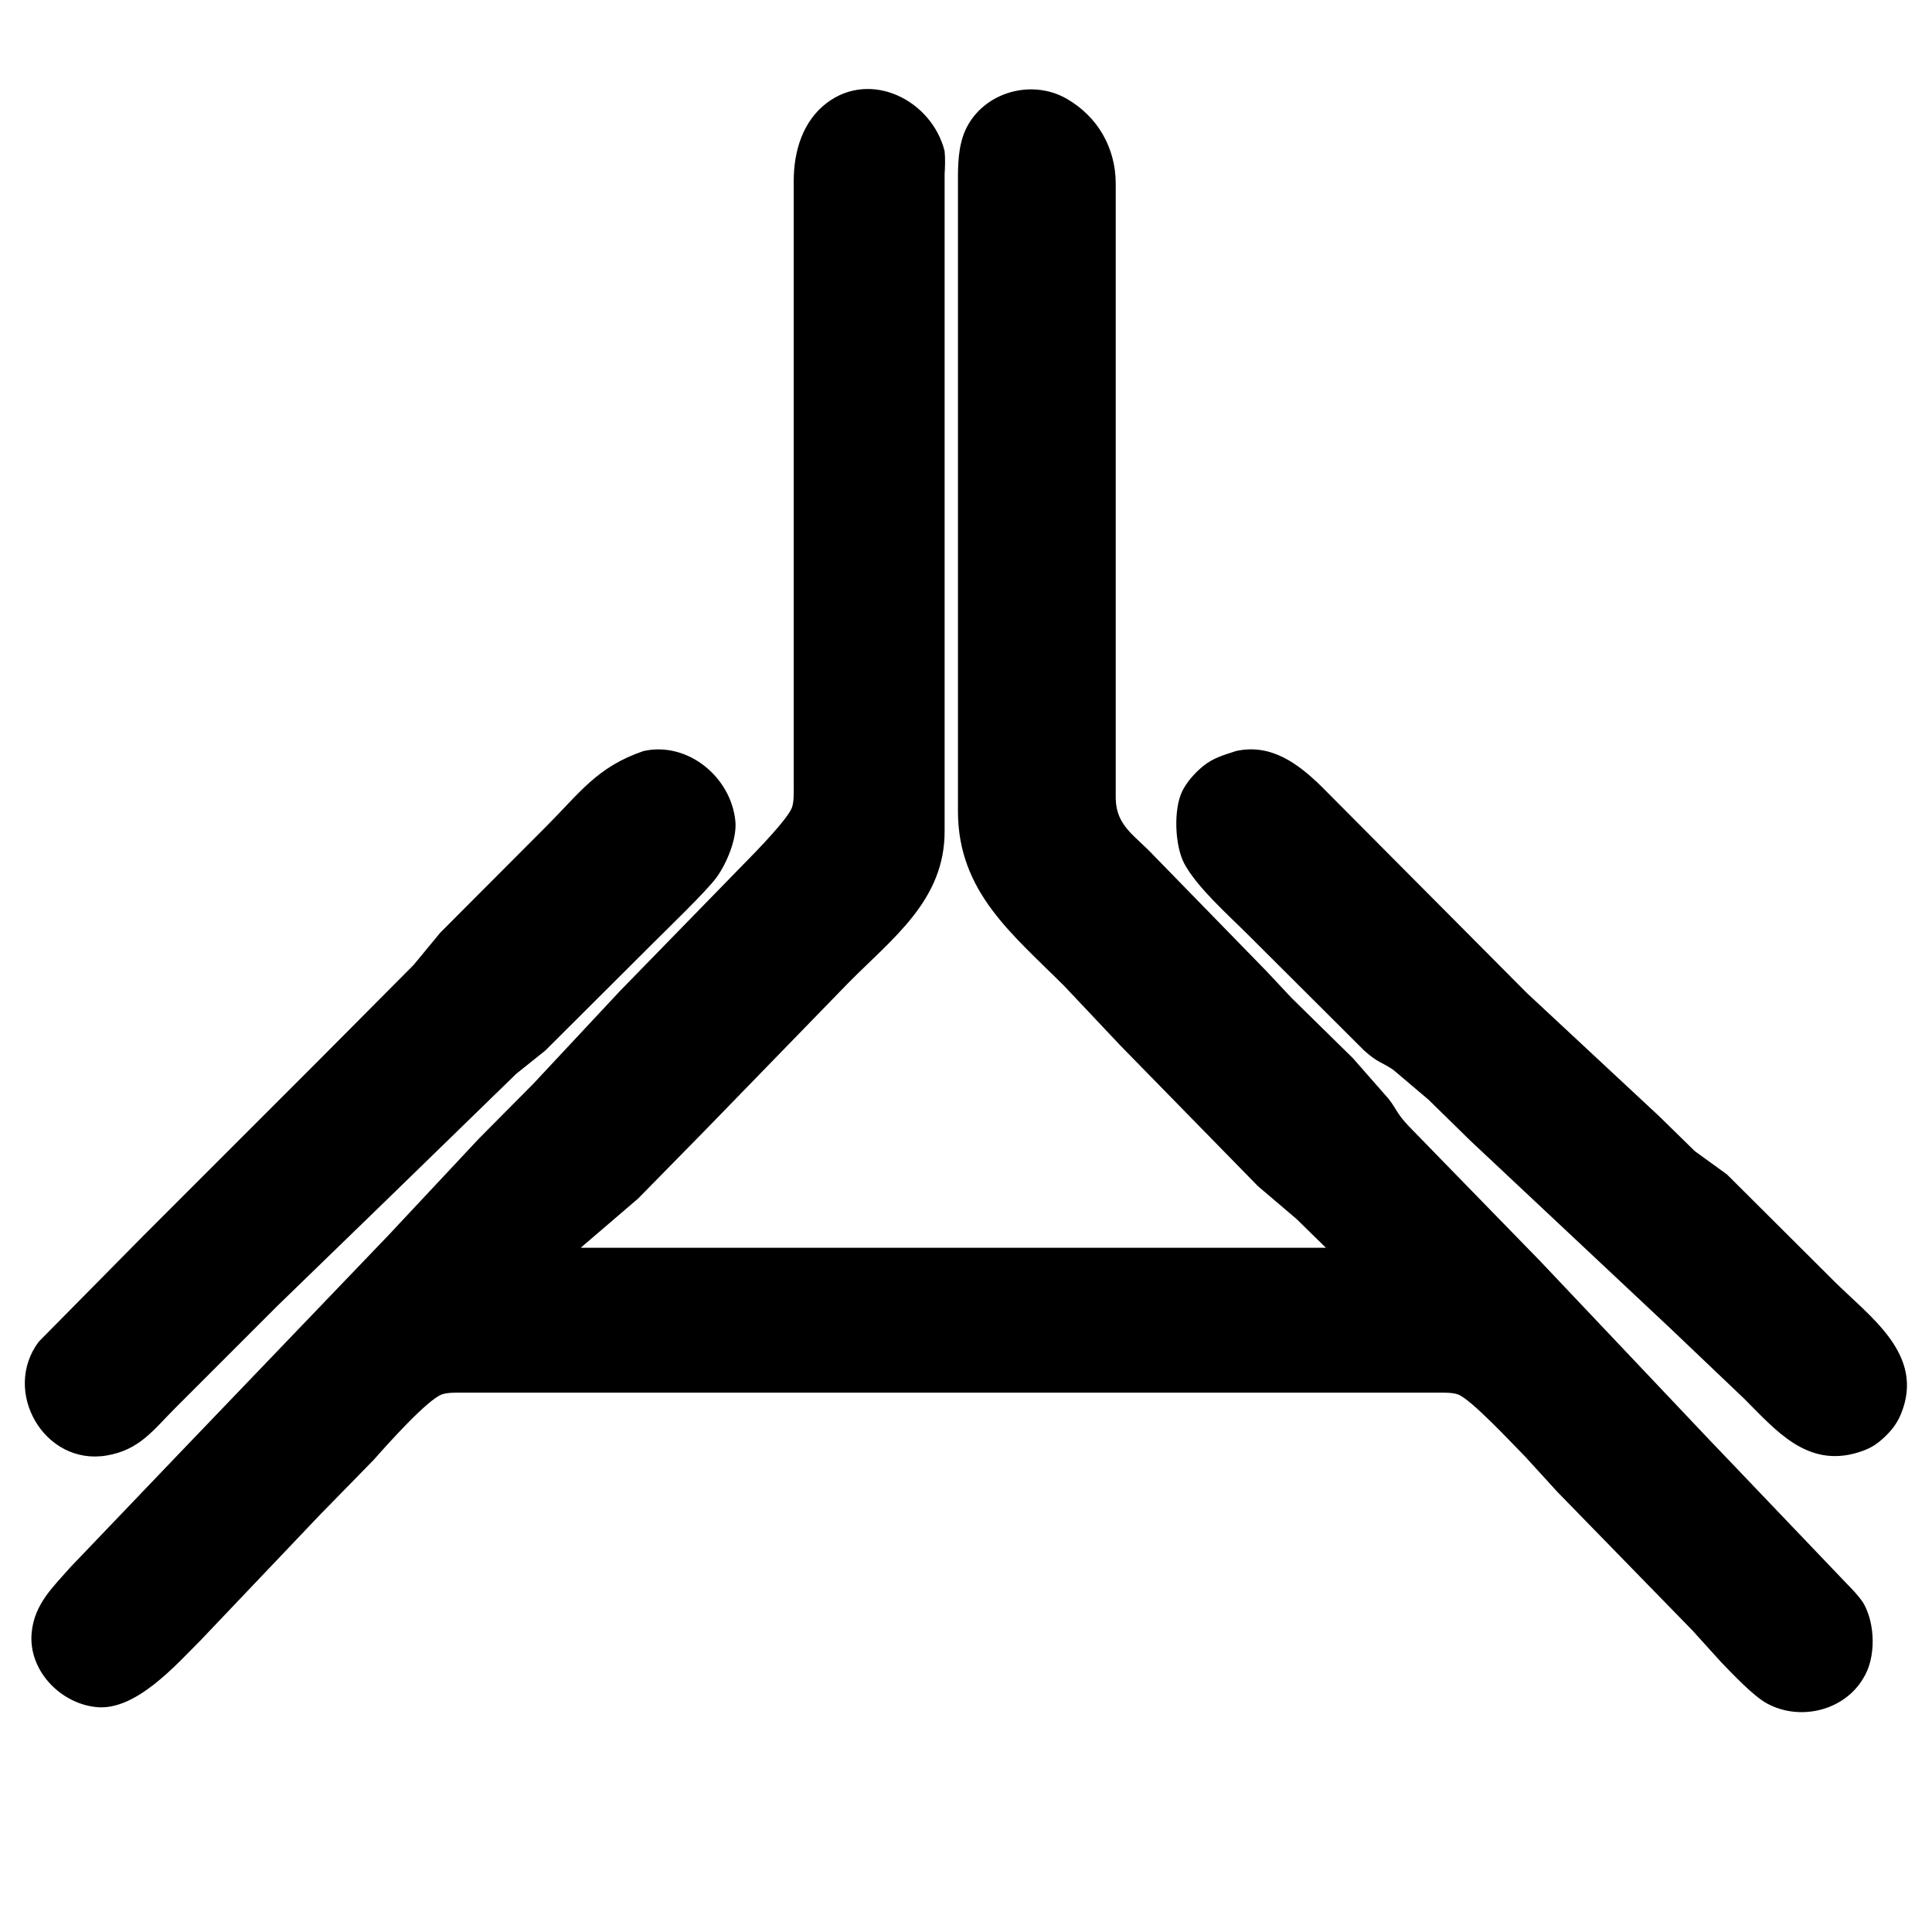 <?xml version="1.0" encoding="UTF-8" standalone="no"?>
<!DOCTYPE svg PUBLIC "-//W3C//DTD SVG 20010904//EN"
              "http://www.w3.org/TR/2001/REC-SVG-20010904/DTD/svg10.dtd">

<svg xmlns="http://www.w3.org/2000/svg"
     width="2in" height="2in"
     viewBox="0 0 600 600">
  <path id="Selection"
        fill="currentColor" stroke="currentColor" stroke-width="1"
        d="M 413.00,388.00
           C 413.00,388.00 403.00,378.21 403.00,378.21
             403.00,378.21 391.00,368.00 391.00,368.00
             391.00,368.00 348.37,324.42 348.37,324.42
             348.37,324.42 331.00,306.00 331.00,306.00
             314.89,289.84 298.04,276.83 298.00,252.00
             298.00,252.00 298.00,55.00 298.00,55.00
             298.01,49.63 298.34,43.78 301.09,39.00
             306.98,28.74 320.79,25.23 331.00,31.09
             340.58,36.58 345.98,46.21 346.00,57.00
             346.00,57.00 346.00,187.00 346.00,187.00
             346.00,187.00 346.00,248.00 346.00,248.00
             346.17,256.86 352.21,259.88 357.91,266.00
             357.91,266.00 393.00,302.00 393.00,302.00
             393.00,302.00 400.74,310.26 400.74,310.26
             400.74,310.26 419.83,329.01 419.83,329.01
             419.83,329.01 430.87,341.59 430.87,341.59
             433.58,345.12 433.14,345.79 437.05,350.00
             437.05,350.00 477.96,392.00 477.96,392.00
             477.96,392.00 530.04,447.01 530.04,447.01
             530.04,447.01 571.09,490.00 571.09,490.00
             573.49,492.60 576.13,494.96 578.20,498.00
             581.86,504.21 582.21,514.70 578.20,520.99
             572.44,530.76 559.05,534.05 549.00,528.59
             544.79,526.30 538.54,519.62 535.01,516.00
             535.01,516.00 525.96,506.00 525.96,506.00
             525.96,506.00 484.04,463.00 484.04,463.00
             484.04,463.00 474.00,452.00 474.00,452.00
             470.08,448.04 457.18,434.14 453.00,432.60
             451.06,431.88 448.09,432.00 446.00,432.00
             446.00,432.00 144.00,432.00 144.00,432.00
             141.91,432.00 138.94,431.88 137.00,432.60
             132.31,434.33 119.58,448.62 115.72,453.00
             115.72,453.00 99.09,470.00 99.09,470.00
             99.09,470.00 62.00,509.00 62.00,509.00
             54.24,516.76 41.91,530.85 30.00,529.66
             18.99,528.57 9.20,518.42 10.34,507.00
             11.20,498.31 16.84,493.20 22.28,487.00
             22.28,487.00 55.49,452.28 55.49,452.28
             55.49,452.28 120.96,384.00 120.96,384.00
             120.96,384.00 149.04,354.00 149.04,354.00
             149.04,354.00 165.91,337.00 165.91,337.00
             165.91,337.00 193.00,308.00 193.00,308.00
             193.00,308.00 232.00,268.00 232.00,268.00
             235.16,264.81 245.06,254.65 246.40,251.00
             247.12,249.05 247.00,246.10 247.00,244.00
             247.00,244.00 247.00,56.00 247.00,56.00
             247.02,47.19 249.71,37.98 257.00,32.42
             270.41,22.20 288.95,31.55 292.86,47.00
             293.08,49.08 293.00,51.84 292.86,54.00
             292.86,54.00 292.86,258.00 292.86,258.00
             292.97,279.34 276.82,290.99 263.01,305.00
             263.01,305.00 218.42,350.88 218.42,350.88
             218.42,350.88 197.82,371.86 197.82,371.86
             197.82,371.86 179.00,388.00 179.00,388.00
             179.00,388.00 413.00,388.00 413.00,388.00 Z
           M 200.00,233.72
           C 213.38,230.77 226.58,241.64 227.88,255.09
             228.39,260.33 225.26,267.79 222.27,272.00
             219.33,276.16 206.42,288.58 202.00,293.00
             202.00,293.00 169.00,325.90 169.00,325.90
             169.00,325.90 160.00,333.10 160.00,333.10
             160.00,333.10 119.00,372.99 119.00,372.99
             119.00,372.99 86.00,405.00 86.00,405.00
             86.00,405.00 54.00,437.00 54.00,437.00
             47.14,443.86 43.07,449.83 33.00,451.53
             14.14,454.72 1.11,432.04 12.42,417.00
             12.42,417.00 45.00,384.00 45.00,384.00
             45.00,384.00 100.00,329.00 100.00,329.00
             100.00,329.00 128.83,300.00 128.83,300.00
             128.83,300.00 137.09,290.00 137.09,290.00
             137.09,290.00 170.00,257.00 170.00,257.00
             180.42,246.58 185.72,238.58 200.00,233.72 Z
           M 384.00,233.72
           C 394.68,231.37 402.98,237.67 410.15,244.71
             410.15,244.71 434.88,269.58 434.88,269.58
             434.88,269.58 473.91,308.82 473.91,308.82
             473.91,308.82 515.00,347.09 515.00,347.09
             515.00,347.09 526.00,357.87 526.00,357.87
             526.00,357.87 536.00,365.11 536.00,365.11
             536.00,365.11 569.00,398.00 569.00,398.00
             580.28,409.28 597.42,420.83 589.87,439.00
             588.70,441.81 587.15,443.81 584.96,445.89
             582.36,448.36 580.39,449.50 577.00,450.56
             561.47,455.39 551.96,443.96 542.00,434.00
             542.00,434.00 519.09,412.18 519.09,412.18
             519.09,412.18 457.00,353.91 457.00,353.91
             457.00,353.91 444.00,341.17 444.00,341.17
             444.00,341.17 433.00,331.85 433.00,331.85
             429.13,329.22 428.35,329.78 424.00,325.89
             424.00,325.89 388.00,290.00 388.00,290.00
             381.94,283.94 372.14,275.25 368.25,268.00
             365.37,262.62 364.91,251.57 367.57,246.00
             368.92,243.18 371.58,240.23 374.00,238.28
             377.12,235.76 380.29,234.95 384.00,233.72 Z" />
</svg>
